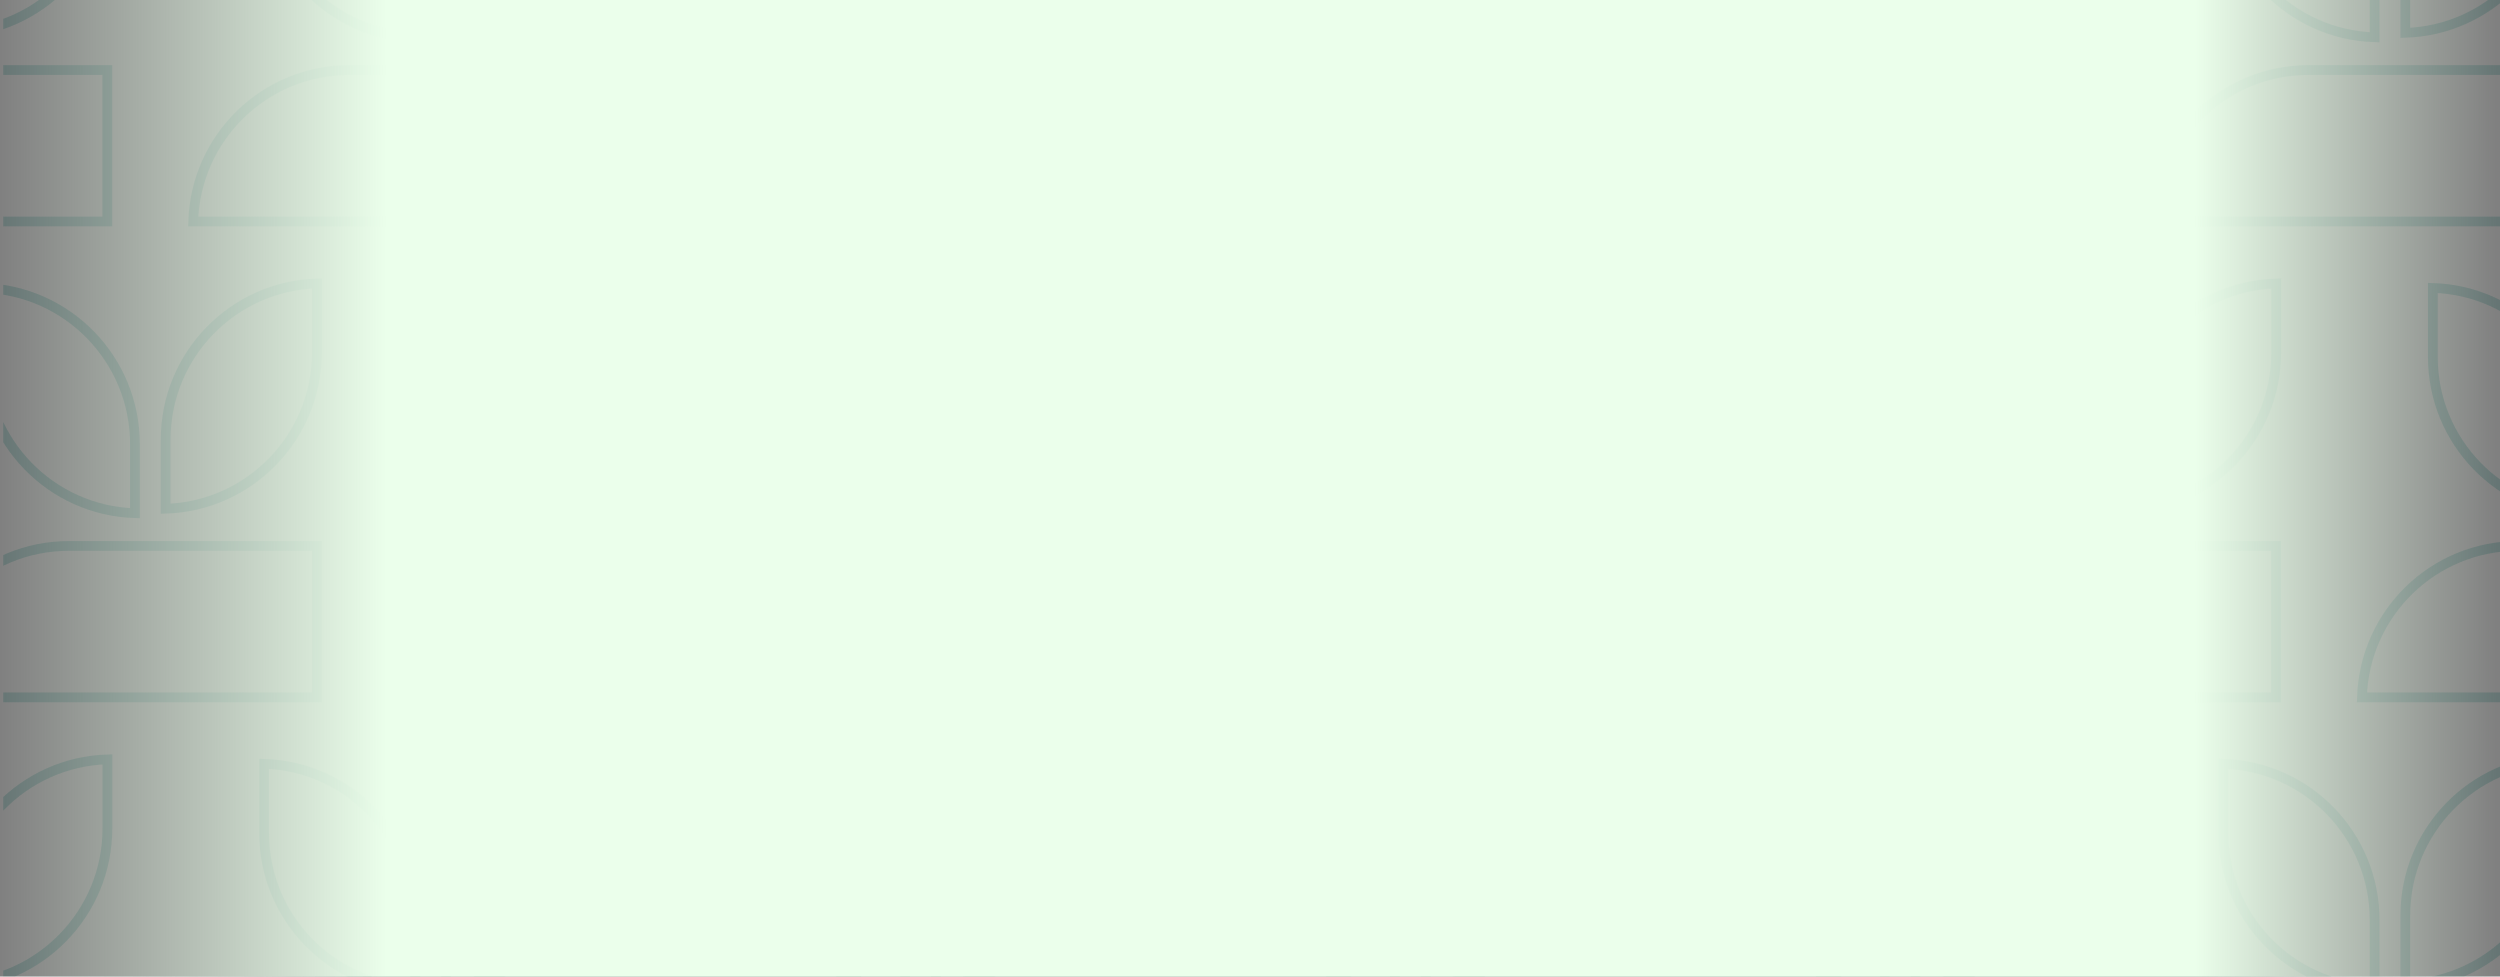 <svg width="768" height="300" viewBox="0 0 768 300" fill="none" xmlns="http://www.w3.org/2000/svg">
    <rect x="0" y="0" width="768" height="300" fill="#808080" stroke="none"/>
    <g opacity="0.2" clip-path="url(#clip0_1535_75795)">
    <path d="M747.371 88.451V109.665C747.371 135.698 768.047 156.862 793.818 157.656V136.442C793.818 110.439 773.171 89.244 747.371 88.451Z" stroke="#004C46" stroke-width="3"/>
    <path d="M759.145 214.226H832.827H849.675V167.712H804.363H787.609H773.523C747.56 167.712 726.39 188.386 725.599 214.226H759.145Z" stroke="#004C46" stroke-width="3"/>
    <path d="M446.427 88.451V109.665C446.427 135.698 467.103 156.863 492.874 157.656V136.442C492.874 110.44 472.227 89.245 446.427 88.451Z" stroke="#004C46" stroke-width="3"/>
    <path d="M458.2 214.226H531.883H548.73V167.712H503.418H486.665H472.579C446.616 167.712 425.446 188.386 424.655 214.226H458.2Z" stroke="#004C46" stroke-width="3"/>
    <path d="M502.316 135.072V156.286C528.086 155.492 548.763 134.297 548.763 108.295V87.081C522.992 87.874 502.316 109.039 502.316 135.072Z" stroke="#004C46" stroke-width="3"/>
    <path d="M295.953 88.451V109.665C295.953 135.698 316.63 156.862 342.4 157.656V136.442C342.4 110.439 321.753 89.244 295.953 88.451Z" stroke="#004C46" stroke-width="3"/>
    <path d="M307.727 214.226H381.409H398.257V167.712H352.945H336.191H322.105C296.142 167.712 274.972 188.386 274.181 214.226H307.727Z" stroke="#004C46" stroke-width="3"/>
    <path d="M351.842 135.072V156.286C377.612 155.492 398.289 134.297 398.289 108.295V87.081C372.518 87.874 351.842 109.039 351.842 135.072Z" stroke="#004C46" stroke-width="3"/>
    <path d="M145.48 88.451V109.665C145.48 135.698 166.156 156.862 191.927 157.656V136.442C191.927 110.439 171.28 89.244 145.48 88.451Z" stroke="#004C46" stroke-width="3"/>
    <path d="M157.253 214.226H230.936H247.783V167.712H202.471H185.718H171.632C145.668 167.712 124.499 188.385 123.707 214.226H157.253Z" stroke="#004C46" stroke-width="3"/>
    <path d="M201.368 135.072V156.286C227.139 155.492 247.815 134.297 247.815 108.295V87.081C222.045 87.874 201.368 109.039 201.368 135.072Z" stroke="#004C46" stroke-width="3"/>
    <path d="M-4.994 88.451V109.665C-4.994 135.698 15.682 156.862 41.453 157.656V136.442C41.453 110.439 20.806 89.244 -4.994 88.451Z" stroke="#004C46" stroke-width="3"/>
    <path d="M6.779 214.226H80.462H97.31V167.712H51.997H35.244H21.158C-4.805 167.712 -25.975 188.386 -26.766 214.226H6.779Z" stroke="#004C46" stroke-width="3"/>
    <path d="M50.895 135.072V156.286C76.665 155.492 97.342 134.297 97.342 108.295V87.081C71.571 87.874 50.895 109.039 50.895 135.072Z" stroke="#004C46" stroke-width="3"/>
    <path d="M643.347 136.44C643.378 110.44 622.702 89.244 596.899 88.451V109.665C596.899 135.698 617.576 156.862 643.347 157.656L643.347 136.442L643.347 136.44Z" stroke="#004C46" stroke-width="3"/>
    <path d="M608.672 214.226H682.355H699.17V167.712H653.858H637.137H623.051C597.088 167.712 575.918 188.385 575.127 214.226H608.672Z" stroke="#004C46" stroke-width="3"/>
    <path d="M699.234 108.297V108.295V87.081C673.463 87.874 652.787 109.039 652.787 135.072V156.286C678.59 155.493 699.265 134.297 699.234 108.297Z" stroke="#004C46" stroke-width="3"/>
    <path d="M532.551 234.648V255.862C532.551 281.894 553.227 303.059 578.998 303.853V282.638C578.998 256.636 558.351 235.441 532.551 234.648Z" stroke="#004C46" stroke-width="3"/>
    <path d="M588.44 281.268V302.482C614.21 301.687 634.887 280.492 634.887 254.491V233.277C609.116 234.07 588.44 255.235 588.44 281.268Z" stroke="#004C46" stroke-width="3"/>
    <path d="M382.076 234.647V255.861C382.076 281.894 402.753 303.059 428.523 303.852V282.638C428.523 256.635 407.876 235.441 382.076 234.647Z" stroke="#004C46" stroke-width="3"/>
    <path d="M437.967 281.267V302.481C463.737 301.687 484.414 280.492 484.414 254.491V233.276C458.643 234.07 437.967 255.235 437.967 281.267Z" stroke="#004C46" stroke-width="3"/>
    <path d="M231.606 234.647V255.861C231.606 281.894 252.282 303.059 278.053 303.852V282.638C278.053 256.635 257.406 235.441 231.606 234.647Z" stroke="#004C46" stroke-width="3"/>
    <path d="M287.494 281.267V302.481C313.265 301.687 333.941 280.492 333.941 254.491V233.276C308.171 234.07 287.494 255.235 287.494 281.267Z" stroke="#004C46" stroke-width="3"/>
    <path d="M-13.452 281.267V302.481C12.318 301.687 32.995 280.492 32.995 254.491V233.276C7.224 234.07 -13.452 255.235 -13.452 281.267Z" stroke="#004C46" stroke-width="3"/>
    <path d="M81.132 234.647V255.861C81.132 281.894 101.808 303.059 127.579 303.852V282.638C127.579 256.635 106.932 235.441 81.132 234.647Z" stroke="#004C46" stroke-width="3"/>
    <path d="M137.021 281.268V302.482C162.791 301.687 183.468 280.492 183.468 254.491V233.277C157.697 234.07 137.021 255.235 137.021 281.268Z" stroke="#004C46" stroke-width="3"/>
    <path d="M729.473 282.636C729.504 256.637 708.828 235.441 683.025 234.647V255.861C683.025 281.894 703.702 303.059 729.473 303.852L729.473 282.638L729.473 282.636Z" stroke="#004C46" stroke-width="3"/>
    <path d="M785.36 254.493V254.491V233.277C759.589 234.07 738.913 255.235 738.913 281.268V302.482C764.716 301.688 785.391 280.492 785.36 254.493Z" stroke="#004C46" stroke-width="3"/>
    <path d="M532.552 -57.745V-36.53C532.552 -10.498 553.228 10.667 578.999 11.46V-9.754C578.999 -35.756 558.352 -56.951 532.552 -57.745Z" stroke="#004C46" stroke-width="3"/>
    <path d="M544.324 68.031H618.007H634.854V21.517H589.542H572.789H558.703C532.74 21.517 511.57 42.191 510.779 68.031H544.324Z" stroke="#004C46" stroke-width="3"/>
    <path d="M588.44 -11.123V10.091C614.21 9.296 634.887 -11.899 634.887 -37.9V-59.114C609.116 -58.321 588.44 -37.156 588.44 -11.123Z" stroke="#004C46" stroke-width="3"/>
    <path d="M382.076 -57.745V-36.53C382.076 -10.498 402.753 10.667 428.523 11.46V-9.754C428.523 -35.756 407.876 -56.951 382.076 -57.745Z" stroke="#004C46" stroke-width="3"/>
    <path d="M393.852 68.031H467.534H484.382V21.517H439.07H422.316H408.23C382.267 21.517 361.097 42.191 360.306 68.031H393.852Z" stroke="#004C46" stroke-width="3"/>
    <path d="M437.967 -11.123V10.091C463.737 9.296 484.414 -11.899 484.414 -37.9V-59.114C458.643 -58.321 437.967 -37.156 437.967 -11.123Z" stroke="#004C46" stroke-width="3"/>
    <path d="M231.606 -57.745V-36.53C231.606 -10.498 252.282 10.667 278.053 11.46V-9.754C278.053 -35.756 257.406 -56.951 231.606 -57.745Z" stroke="#004C46" stroke-width="3"/>
    <path d="M243.379 68.031H317.062H333.909V21.517H288.597H271.844H257.758C231.794 21.517 210.625 42.191 209.833 68.031H243.379Z" stroke="#004C46" stroke-width="3"/>
    <path d="M287.494 -11.123V10.091C313.265 9.296 333.941 -11.899 333.941 -37.9V-59.114C308.171 -58.321 287.494 -37.156 287.494 -11.123Z" stroke="#004C46" stroke-width="3"/>
    <path d="M-57.567 68.031H16.115H32.963V21.517H-12.349H-29.103H-43.189C-69.152 21.517 -90.322 42.191 -91.113 68.031H-57.567Z" stroke="#004C46" stroke-width="3"/>
    <path d="M-13.452 -11.123V10.091C12.318 9.296 32.995 -11.899 32.995 -37.9V-59.114C7.224 -58.321 -13.452 -37.156 -13.452 -11.123Z" stroke="#004C46" stroke-width="3"/>
    <path d="M81.132 -57.745V-36.53C81.132 -10.498 101.808 10.667 127.579 11.46V-9.754C127.579 -35.756 106.932 -56.951 81.132 -57.745Z" stroke="#004C46" stroke-width="3"/>
    <path d="M92.905 68.031H166.588H183.436V21.517H138.123H121.37H107.284C81.321 21.517 60.151 42.191 59.36 68.031H92.905Z" stroke="#004C46" stroke-width="3"/>
    <path d="M137.021 -11.123V10.091C162.791 9.296 183.468 -11.899 183.468 -37.9V-59.114C157.697 -58.321 137.021 -37.156 137.021 -11.123Z" stroke="#004C46" stroke-width="3"/>
    <path d="M729.473 -9.756C729.504 -35.755 708.828 -56.951 683.025 -57.745V-36.53C683.025 -10.498 703.702 10.667 729.473 11.46L729.473 -9.754L729.473 -9.756Z" stroke="#004C46" stroke-width="3"/>
    <path d="M694.798 68.031H768.481H785.296V21.517H739.984H723.263H709.177C683.214 21.517 662.044 42.191 661.253 68.031H694.798Z" stroke="#004C46" stroke-width="3"/>
    <path d="M785.36 -37.898V-37.9V-59.114C759.589 -58.321 738.913 -37.156 738.913 -11.123V10.091C764.716 9.297 785.391 -11.899 785.36 -37.898Z" stroke="#004C46" stroke-width="3"/>
    </g>
    <rect width="767" height="300" fill="url(#paint0_linear_1535_75795)"/>
    <defs>
    <linearGradient id="paint0_linear_1535_75795" x1="767" y1="150" x2="-6.30867e-06" y2="150" gradientUnits="userSpaceOnUse">
    <stop stop-color="#EBFFEB" stop-opacity="0"/>
    <stop offset="0.121" stop-color="#EBFFEB"/>
    <stop offset="0.845" stop-color="#EBFFEB"/>
    <stop offset="1" stop-color="#EBFFEB" stop-opacity="0"/>
    </linearGradient>
    <clipPath id="clip0_1535_75795">
    <rect width="767" height="300" fill="white" transform="matrix(-1 0 0 1 768 0)"/>
    </clipPath>
    </defs>
    </svg>
    